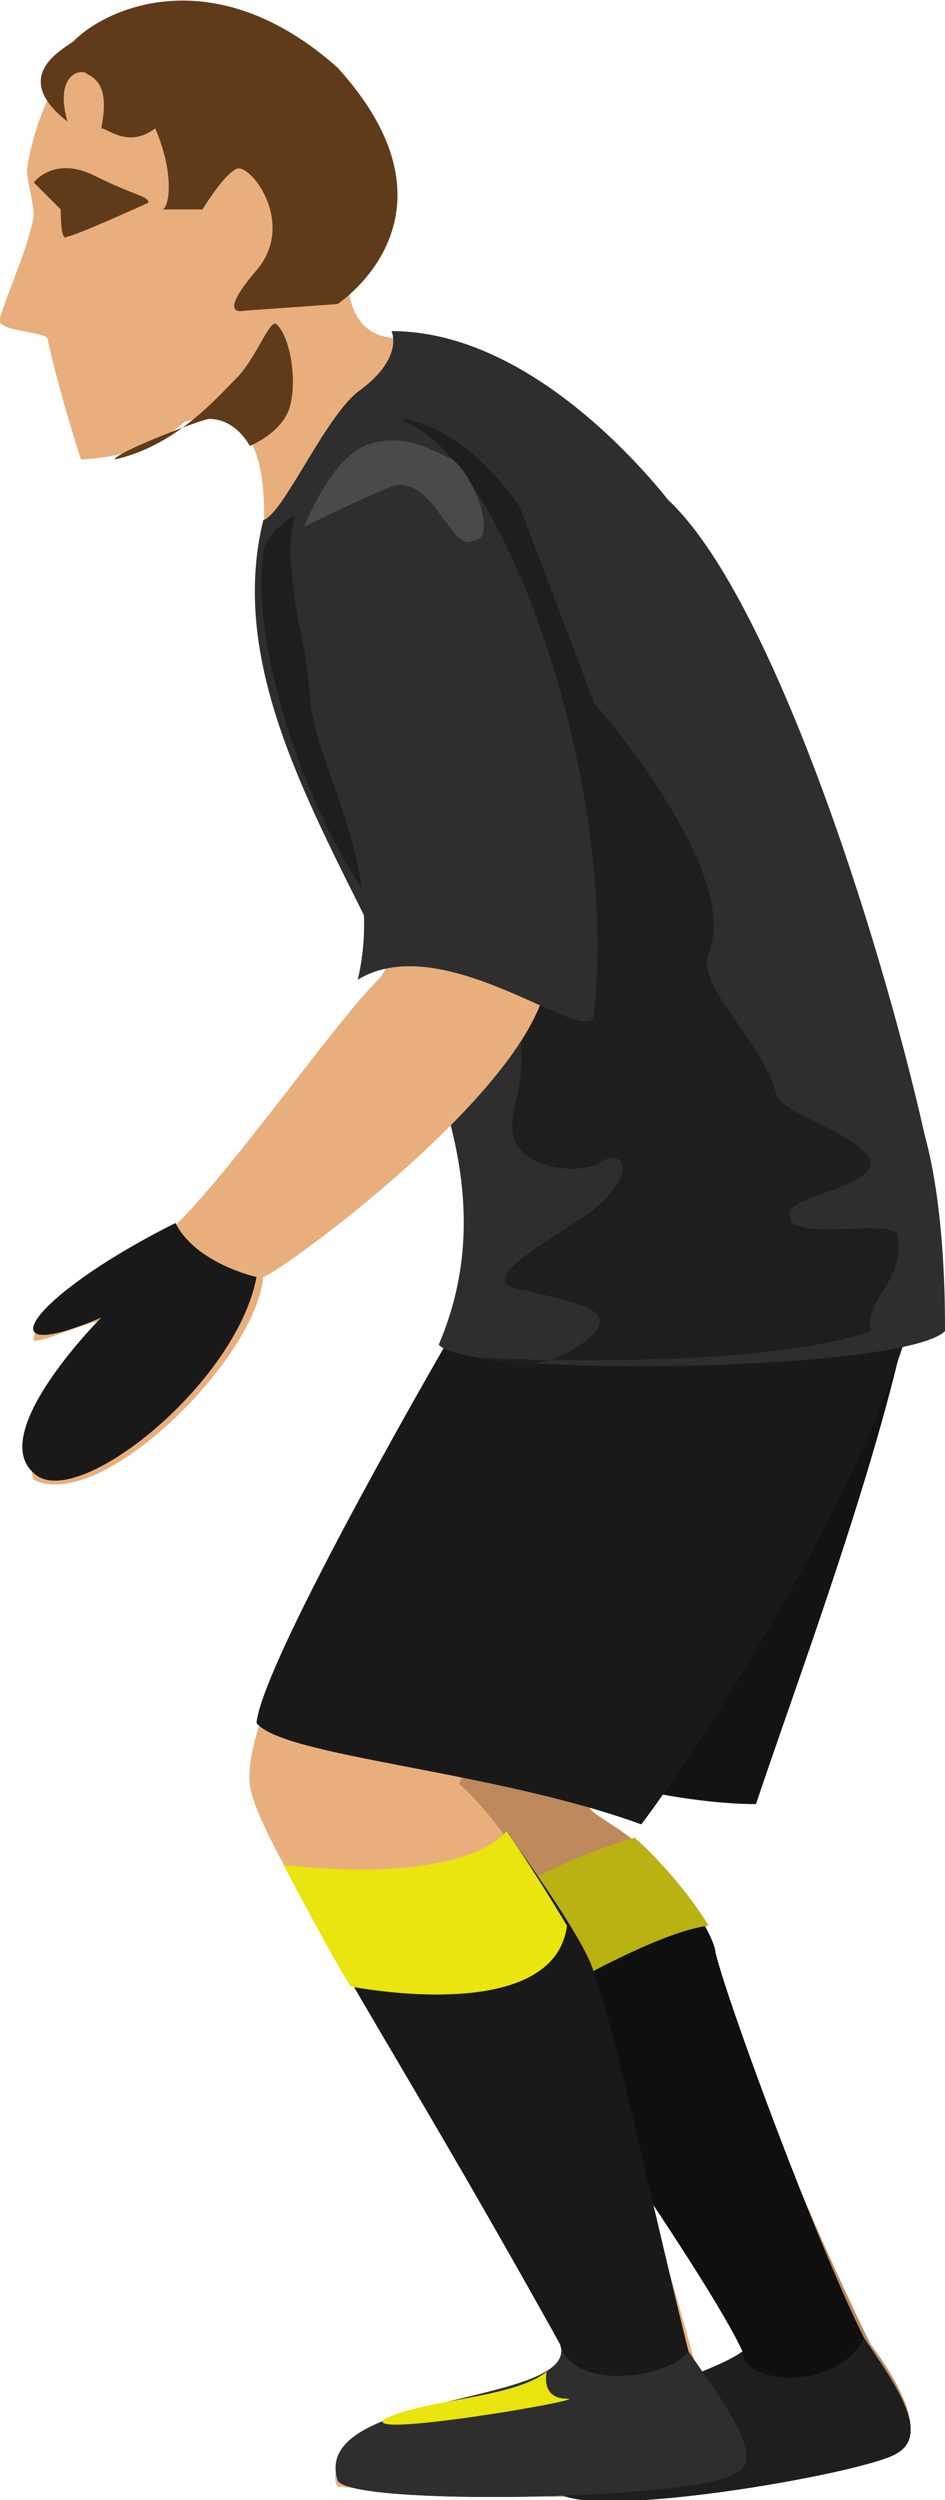 <svg xmlns="http://www.w3.org/2000/svg" viewBox="0 0 14 37" enable-background="new 0 0 14 37">
 <path fill="#bd895c" d="m7.7 12.8l1.8 4.7c0 0-4 8.3-3.8 9.1.3 1.4 3.3 3.7 5.4 8.1.1.6-3.4 1-3.1 1.6.1.2 3.8.3 5.2 0 .8-.2-.3-1.6-.3-1.6s-1.6-3.2-2.3-5.8c-.9-2-2-1.9-1.9-2.3s4.5-6.7 4.6-8c.1-1.3-1.9-4.4-2.1-4.5-.5-.1-6.6-8.6-6.6-8.6s1.4 5.9.9 6.7"/>
 <path fill="#131313" d="m13.6 17.3c.4 1.8-1.6 7-2.4 9.4-1.7 0-4.6-.9-5.2-1.6.4-2.3 3.2-7.9 3.3-8.3 0-.4 2.9.6 4.3.5"/>
 <path fill="#e8af7c" d="m5.2 3.6c0 0-.3 1.3.6 1.4 2.6-.1 4.8 3.1 5.4 4.5.4 1.1 1.5 4.7 1.8 5.4.4.7 1.3 3.3.2 4.9-.9 1-5.8 5.3-6.4 6.6.6.5 1.8 2.3 2 3.2.2 1.1 1.2 4.2 1.5 5.4.4.5 1.2 1.5.5 1.8-.7.3-4.7.1-5.8 0-.4-.8 2.7-1.3 3.3-1.7.6-.4-4.5-7.5-4.6-8.7-.2-1.7 4.5-8.5 4.4-9-.4-2.6-4.9-6.8-4.2-9.4.2-3.2-2-1.2-2.1-1.3-.1 0 3.4-3.1 3.4-3.1"/>
 <path fill="#191919" d="m8 17.6c0 0 5.1-1.5 5.5-.8 1.4 2.4-3.3 9.3-4 10.2-2.2-.8-5.3-1-5.7-1.5.1-1.1 4.1-7.9 4.2-7.9"/>
 <path fill="#2d2e2d" d="m5.8 4.9c0 0 .2.4-.5.9-.5.4-1.1 1.8-1.4 1.9-1 4.1 4.4 8 2.6 12.2.4.5 6.9.4 7.5-.2 0-.4 0-1.8-.3-2.9-.7-3.1-2.3-8-3.8-9.4-.4-.5-2.1-2.5-4.1-2.5"/>
 <path fill="#1e1e1e" d="m7.7 7.5c0 0-.7-1.1-1.7-1.3-.1.1.2.3-.9 1 .5-.1-1.2.4-1.2 1-.2 1.4.7 4.1 1.8 5.4.4.6 1.7.4 1.8.8.5 1.6 0 1.9.1 2.4s1 .6 1.3.4c.3-.2.6.1-.1.7-.7.5-1.9 1.1-1 1.2.8.2 1.5.3.8.8-.7.5-1.4.2-1.4.2s4 .2 5.7-.4c-.1-.5.5-.7.4-1.4 0-.3-1.6.1-1.6-.3-.1-.3 1.2-.4 1.2-.8-.1-.4-1.3-.7-1.4-1-.2-.8-1.2-1.6-1-2.1.5-1.2-1.7-3.7-1.7-3.7l-1.1-2.9"/>
 <g fill="#e8af7c">
  <path d="m6.2 6.4c1.9 1.2 2.1 6.5 1.9 8.1s-3.9 4.3-4.2 4.4c-.1 1.2-2.4 3.5-3.4 3-.3-1 .5-1.8 1-2.3.1-.2-1.1.4-1 .2.1-.6 1.7-1.3 1.9-1.5.7-.5 2.5-3.1 3.2-3.8.8-.8-1.1-4.3-1.1-6.1 0-.8.9-2.4 1.7-2"/>
  <path d="m1.2 6.8c0 0-.3-.9-.5-1.8-.1-.1-.8-.1-.7-.3.2-.6.4-1 .5-1.5 0-.2-.1-.5-.1-.7.2-1.3 1.2-3.2 3.6-2.1s1.9 3.8.5 4.2c-1.3.4-1.2 2.1-3.3 2.2"/>
 </g>
 <path fill="#0f0f0f" d="m6.7 28.5c0-.1 1.3-.8 2.7-1.3.7.6 1.2 1.5 1.2 1.7.2.8 1.5 4.3 2.2 5.7.4.6 1 1.4.5 1.7-.4.3-5 1.1-5.1.5-.1-.3.2-.6.5-.9.7-.5 1.9-.8 2.3-1.1-.5-1.1-3.5-5.4-4.3-6.3"/>
 <path fill="#2d2e2d" d="m5.7 6.2c1.5-.1 3.5 5.1 3.1 8.8 0 .6-2.2-1.3-3.5-.5.4-1.7-.6-3.1-.7-4.1-.1-1.2-.2-.9-.3-2.2 0-.6.2-1.1.6-1.5.4-.6.4-.5.8-.5"/>
 <path fill="#bab113" d="m9.4 27.2c0 0-1.2.3-2.7 1.3.9 1.7.8 1.4.8 1.4s2.1-1.3 3-1.4c-.5-.8-1.1-1.3-1.1-1.3"/>
 <path fill="#4a4a4a" d="m4.5 7.8c0 0 .4-1 .9-1.2s.9 0 1.3.2c.3.2.7 1.2.3 1.2-.3.2-.6-1-1.2-.8-.5.2-1.3.6-1.3.6"/>
 <path fill="#191919" d="m4.3 27.7c.5 0 2.5.3 3.2-.6.5.7 1.2 1.7 1.3 2.1.3.8.9 3.6 1.4 5.6.4.6 1.2 1.6.7 1.8-.5.4-5.8.5-5.9.1-.4-1.3 3.6-1.1 3.3-2-2-3.6-3.3-5.6-4-7"/>
 <g fill="#603b1a">
  <path d="m5 1c-1.8-1.6-3.4-.9-3.9-.4-.1.1-1 .5-.1 1.2-.2-.7.2-.8.3-.7.2.1.3.3.2.8.1 0 .4.3.8 0 .3.7.2 1.2.1 1.2s.6 0 .6 0 .3-.5.5-.6.9.8.3 1.5c-.6.7-.2.6-.2.6l1.4-.1c0 0 2-1.3 0-3.5"/>
  <path d="m.5 2.7c0 0 .3-.4.9-.1s.8.3.8.4c0 0-1.1.5-1.2.5-.1.1-.1-.3-.1-.4-.1-.1-.4-.4-.4-.4"/>
  <path d="m1.7 6.8c.9-.2 1.5-.9 1.8-1.2s.5-.9.6-.8c.2.2.3.8.2 1.2s-.6.6-.6.6-.2-.4-.6-.4c-.1 0-1.4.5-1.4.6"/>
 </g>
 <path fill="#1e1e1e" d="m12.8 34.6c.4.6 1 1.4.5 1.7-.4.3-5 1.1-5.1.5-.1-.3.2-.6.5-.9.7-.5 1.9-.8 2.3-1.1 0 .5 1.4.6 1.8-.2"/>
 <path fill="#2d2e2d" d="m10.2 34.8c.4.6 1.2 1.6.7 1.8-.5.4-5.8.5-5.9.1-.4-1.3 3.6-1.1 3.3-2 .2.7 1.6.5 1.9.1"/>
 <path fill="#191919" d="m3.8 18.9c0 0-.9-.2-1.2-.8-1.4.7-2.2 1.4-2.1 1.6.1.2 1-.2 1-.2s-1.7 1.7-1 2.3c.6.6 3-1.3 3.3-2.9"/>
 <g fill="#eae40f">
  <path d="m7.5 27.1c0 0-.5.8-3.3.5.9 1.7 1 1.8 1 1.8s3 .6 3.2-.9c-.6-1-.9-1.4-.9-1.4"/>
  <path d="m8.1 35.1c0 0-.1.4.3.4s-3.1.6-2.7.3c.6-.3 1.9-.3 2.4-.7"/>
 </g>
</svg>
